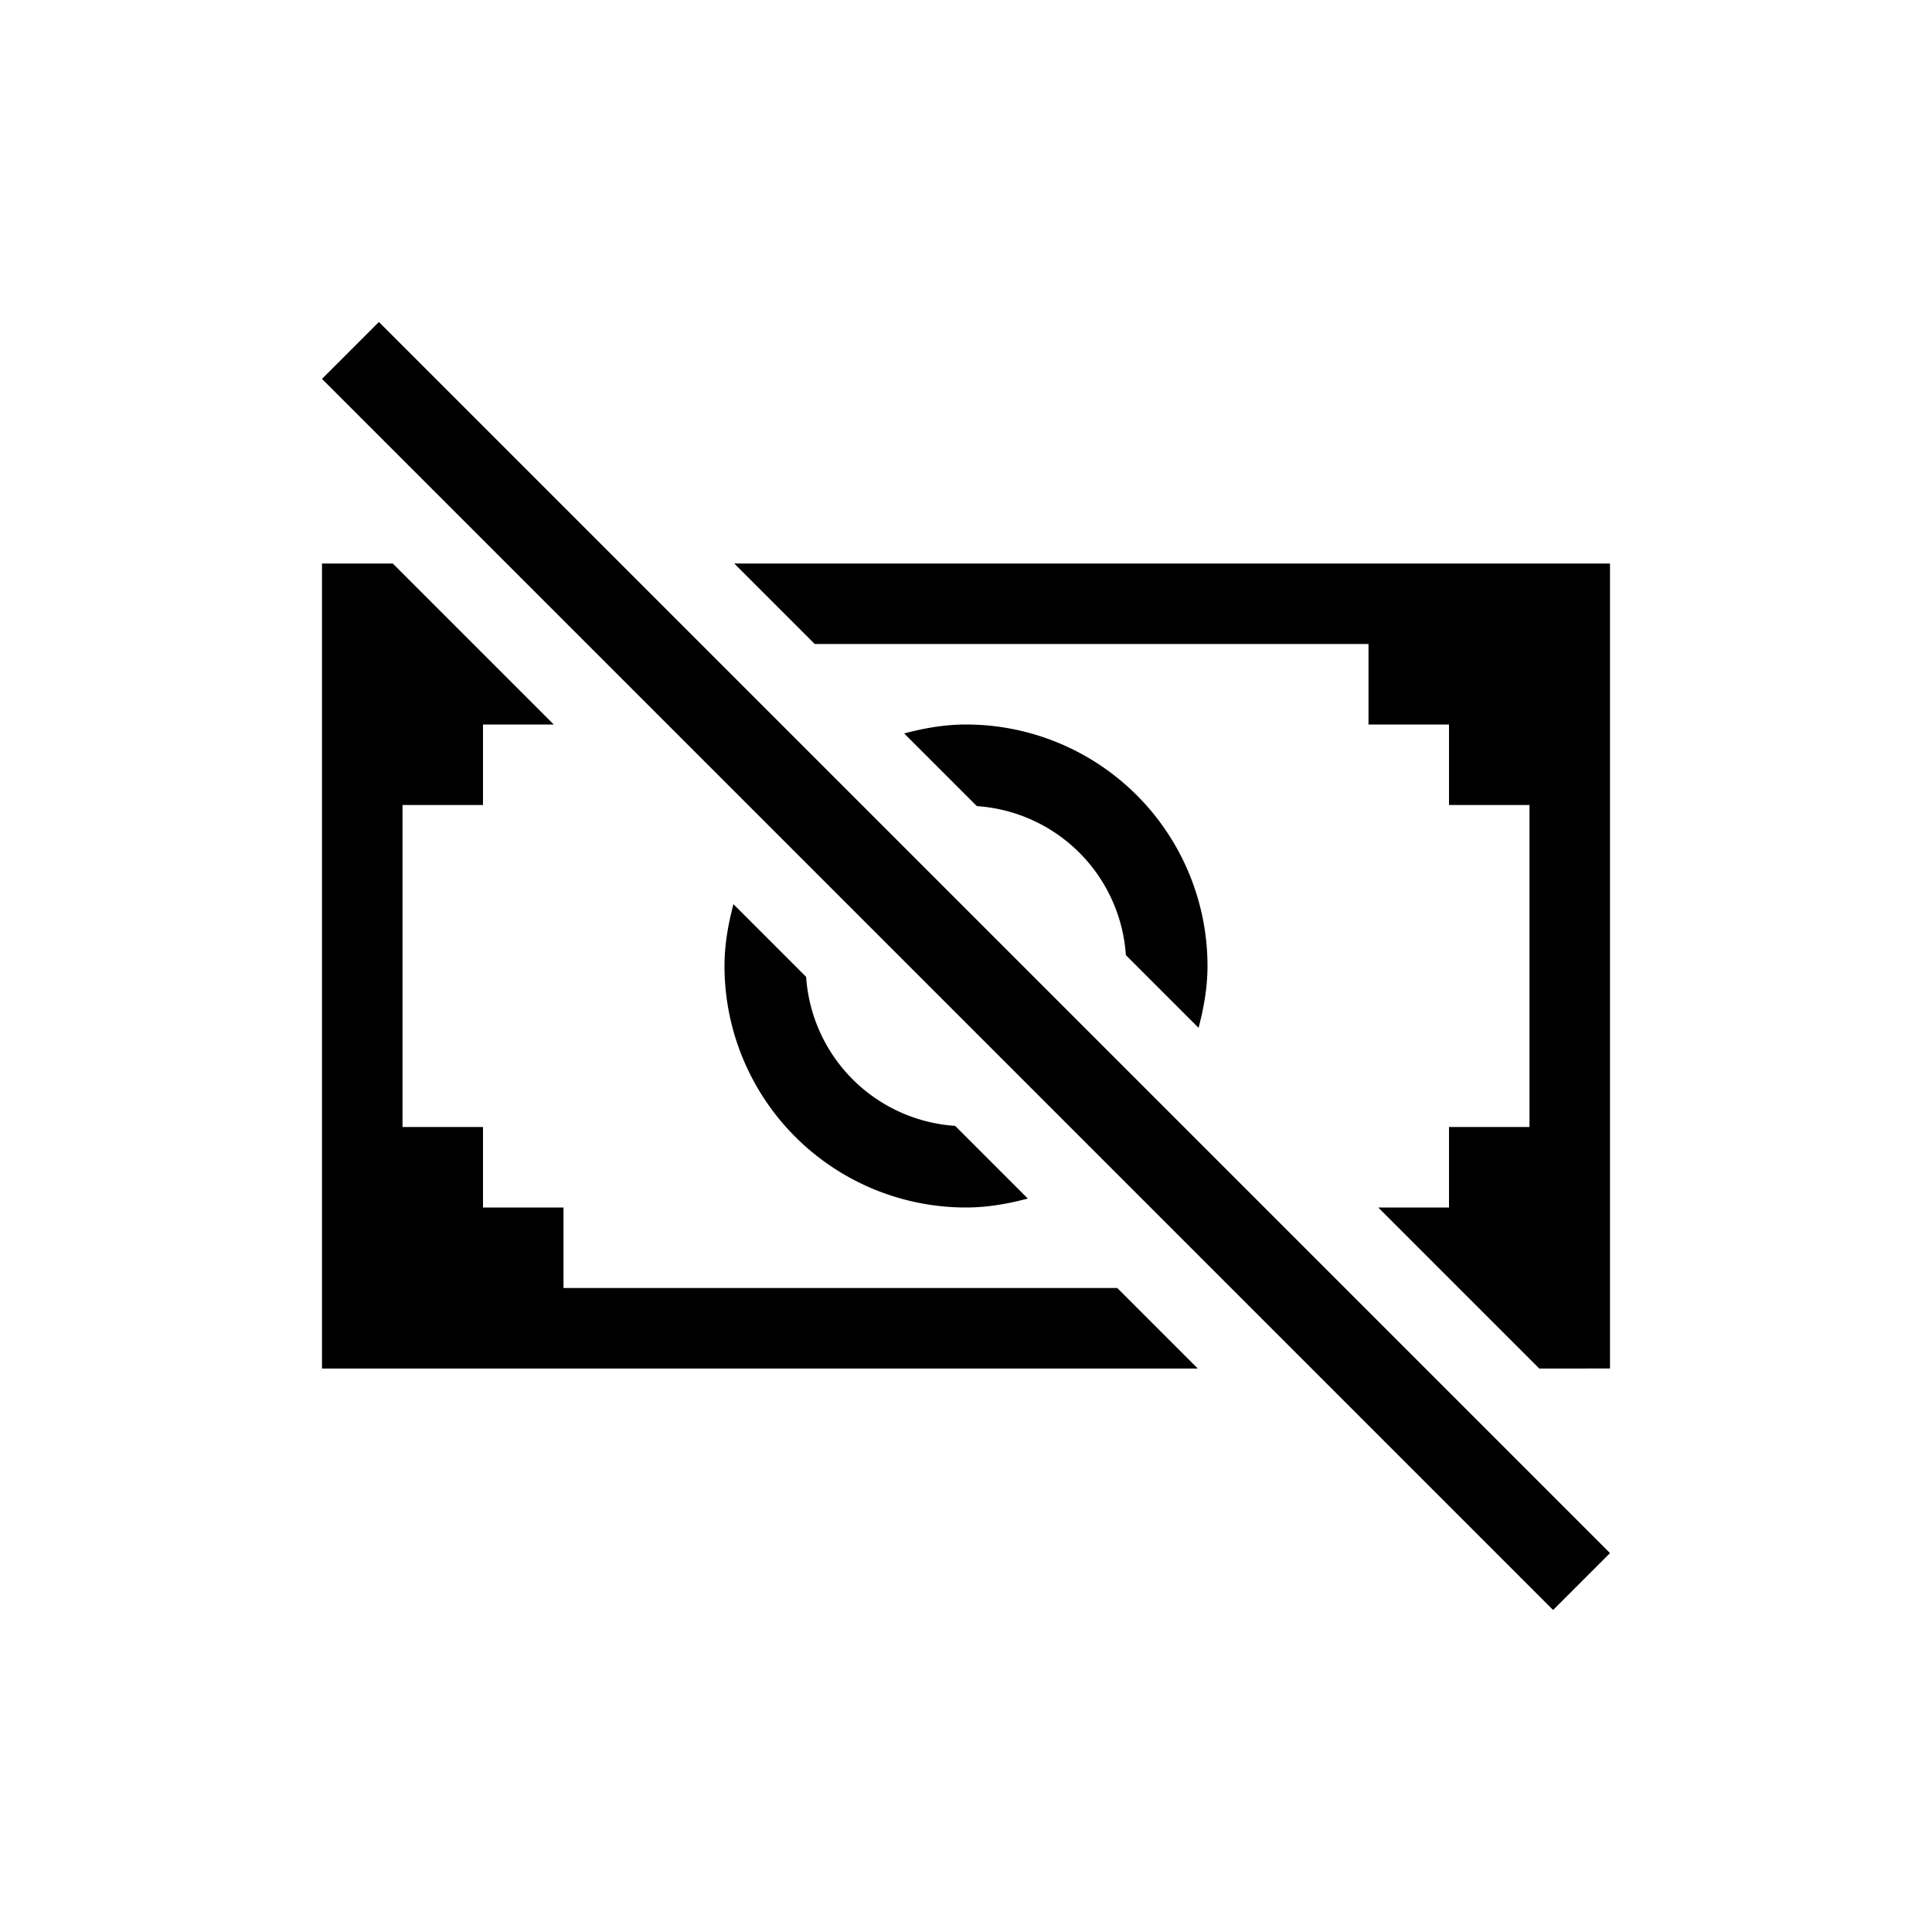 <svg xmlns="http://www.w3.org/2000/svg" width="24" height="24"><g fill="currentColor"><path d="M3 6v10h10.879l-1-1H6v-1H5v-1H4V9h1V8h.879l-2-2H3zm5.121 0 1 1H16v1h1v1h1v4h-1v1h-.879l2 2H19V6H8.121zM11 8c-.267 0-.521.046-.768.111l.903.903a1.989 1.989 0 0 1 1.851 1.851l.903.903c.065-.247.111-.501.111-.768a3 3 0 0 0-3-3zm-2.889 2.232C8.046 10.48 8 10.733 8 11a3 3 0 0 0 3 3c.267 0 .521-.046.768-.111l-.903-.903a1.989 1.989 0 0 1-1.851-1.851l-.903-.903z" style="color:#dedede" transform="translate(1 1)"/><path d="M3.707 3 3 3.707 18.293 19l.707-.707Z" style="color:#da4453" transform="translate(1 1)"/></g></svg>